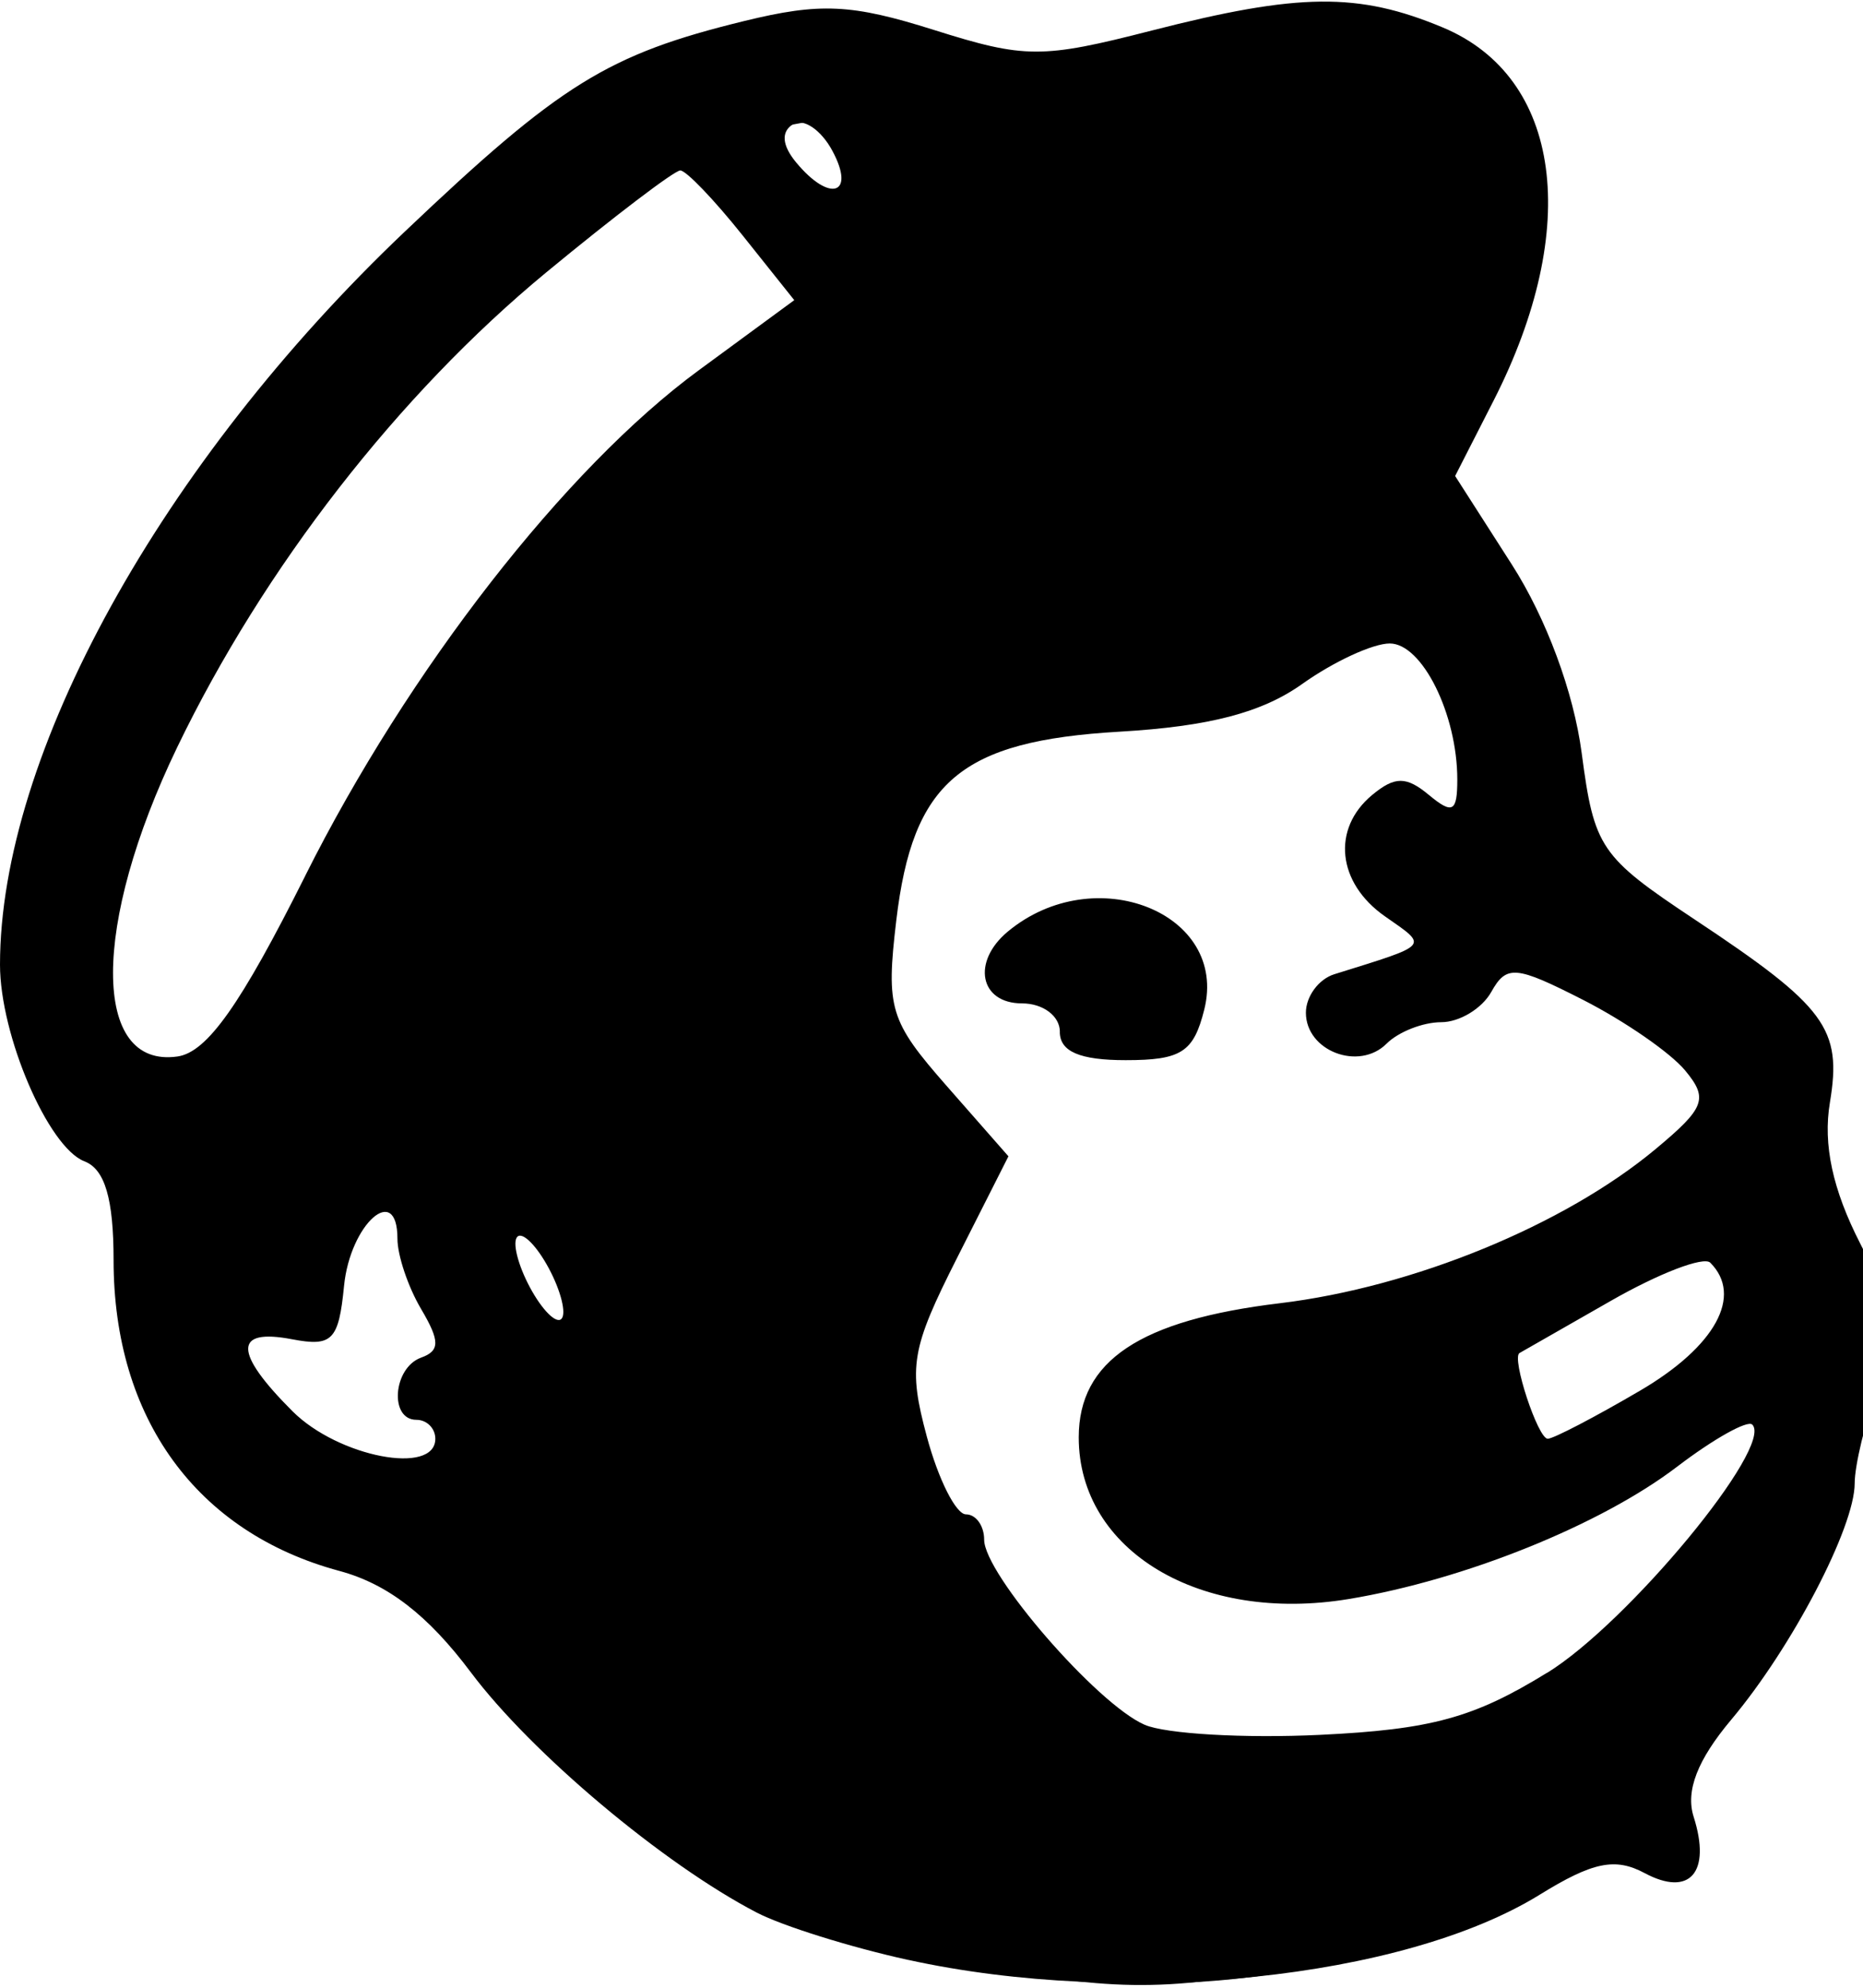<!-- Generated by IcoMoon.io -->
<svg version="1.1" xmlns="http://www.w3.org/2000/svg" width="30" height="32" viewBox="0 0 30 32">
<title>mailchimp</title>
<path d="M14.624 31.552c-0.925-0.203-2.022-0.546-2.438-0.762-1.505-0.782-3.628-2.566-4.604-3.868-0.691-0.922-1.341-1.423-2.116-1.632-2.3-0.619-3.637-2.459-3.637-5.003 0-0.988-0.14-1.465-0.469-1.591-0.584-0.224-1.36-2.031-1.36-3.166 0-3.379 2.592-8.072 6.519-11.802 2.505-2.379 3.267-2.852 5.463-3.389 1.226-0.3 1.729-0.276 3.057 0.143 1.468 0.463 1.737 0.464 3.51 0.009 2.37-0.607 3.325-0.617 4.686-0.048 1.909 0.798 2.238 3.219 0.816 6.007l-0.619 1.213 0.913 1.425c0.556 0.868 0.996 2.055 1.125 3.036 0.201 1.525 0.298 1.668 1.819 2.678 2.116 1.404 2.376 1.757 2.178 2.947-0.113 0.677 0.043 1.4 0.489 2.272 0.573 1.119 0.608 1.407 0.282 2.307-0.204 0.566-0.372 1.264-0.372 1.552 0 0.708-1.012 2.645-1.989 3.806-0.543 0.646-0.737 1.145-0.604 1.562 0.285 0.897-0.063 1.295-0.79 0.906-0.474-0.254-0.836-0.179-1.689 0.348-2.196 1.357-6.663 1.818-10.171 1.049zM24.911 26.932c1.305-0.803 3.657-3.647 3.306-3.998-0.076-0.076-0.62 0.228-1.208 0.676-1.23 0.939-3.427 1.824-5.289 2.132-2.392 0.396-4.349-0.775-4.349-2.602 0-1.233 0.984-1.889 3.24-2.16 2.144-0.258 4.577-1.256 6.046-2.479 0.8-0.666 0.856-0.814 0.478-1.269-0.235-0.284-0.972-0.793-1.638-1.133-1.091-0.556-1.237-0.569-1.483-0.13-0.15 0.268-0.513 0.487-0.806 0.487s-0.689 0.155-0.879 0.345c-0.446 0.446-1.3 0.119-1.3-0.498 0-0.262 0.206-0.541 0.457-0.619 1.56-0.487 1.518-0.44 0.815-0.933-0.769-0.538-0.86-1.409-0.205-1.953 0.365-0.303 0.55-0.303 0.914 0 0.381 0.316 0.457 0.275 0.457-0.248 0-1.051-0.566-2.191-1.088-2.191-0.272 0-0.905 0.293-1.408 0.651-0.65 0.463-1.5 0.685-2.942 0.769-2.559 0.149-3.331 0.802-3.596 3.038-0.168 1.419-0.107 1.619 0.812 2.666l0.994 1.132-0.825 1.631c-0.743 1.469-0.792 1.756-0.489 2.882 0.185 0.688 0.469 1.251 0.63 1.251s0.293 0.184 0.293 0.408c0 0.551 1.815 2.644 2.583 2.979 0.339 0.148 1.61 0.221 2.823 0.163 1.793-0.086 2.478-0.273 3.657-0.999zM17.067 16.61c0-0.254-0.271-0.457-0.61-0.457-0.682 0-0.813-0.671-0.227-1.157 1.397-1.159 3.554-0.301 3.162 1.258-0.172 0.686-0.37 0.813-1.265 0.813-0.74 0-1.061-0.138-1.061-0.457zM7.010 23.162c0-0.168-0.137-0.305-0.305-0.305-0.44 0-0.376-0.838 0.076-1.001 0.305-0.11 0.305-0.267 0-0.783-0.21-0.355-0.381-0.864-0.381-1.132 0-0.914-0.762-0.239-0.86 0.762-0.086 0.875-0.19 0.981-0.838 0.857-0.943-0.18-0.941 0.211 0.008 1.159 0.737 0.737 2.3 1.038 2.3 0.443zM26.411 22.387c1.212-0.71 1.66-1.528 1.13-2.059-0.106-0.106-0.826 0.17-1.6 0.613s-1.436 0.821-1.472 0.841c-0.134 0.074 0.296 1.38 0.454 1.38 0.091 0 0.761-0.349 1.488-0.775zM8.838 20.419c-0.195-0.364-0.423-0.593-0.507-0.509s0.007 0.45 0.202 0.814c0.195 0.364 0.423 0.593 0.507 0.509s-0.007-0.45-0.202-0.814zM4.914 14.101c1.66-3.314 4.188-6.562 6.338-8.14l1.538-1.129-0.833-1.044c-0.458-0.574-0.909-1.044-1.002-1.044s-1.063 0.737-2.155 1.638c-2.381 1.964-4.553 4.758-5.947 7.649-1.379 2.86-1.377 5.174 0.005 4.977 0.477-0.068 1.018-0.833 2.056-2.906zM13.405 2.43c-0.182-0.34-0.468-0.533-0.635-0.43-0.196 0.121-0.178 0.341 0.053 0.618 0.54 0.65 0.959 0.515 0.582-0.188z"></path>
<path d="M15.23 31.568c-2.486-0.546-4.667-1.871-6.797-4.129-1.298-1.376-2.346-2.18-3.331-2.556-0.791-0.302-1.711-0.897-2.046-1.322-0.755-0.959-1.265-2.732-1.042-3.62 0.12-0.477-0.097-0.94-0.756-1.614-1.204-1.232-1.438-2.593-0.846-4.927 1-3.939 5.285-9.467 9.308-12.007 1.723-1.088 4.088-1.361 5.594-0.646 1 0.474 1.202 0.478 2.487 0.041 3.127-1.062 5.449-0.872 6.427 0.523 0.658 0.94 0.553 2.844-0.268 4.838l-0.711 1.729 0.864 1.328c0.505 0.776 0.962 2.010 1.1 2.969 0.226 1.571 0.314 1.696 2.064 2.927 1.758 1.236 1.828 1.336 1.833 2.621 0.003 0.907 0.235 1.658 0.72 2.34 0.669 0.939 0.69 1.096 0.328 2.433-0.54 1.992-1.57 3.972-2.892 5.561-2.718 3.268-7.195 4.574-12.036 3.511zM24.229 27.573c1.717-0.829 3.624-2.838 4.251-4.479 0.518-1.355 0.516-1.412-0.069-1.997-0.331-0.331-0.654-0.76-0.719-0.954-0.076-0.227-0.878 0.036-2.248 0.736-1.243 0.635-2.987 1.229-4.187 1.426-2.347 0.385-2.873 1.043-0.61 0.762 0.796-0.099 1.928-0.265 2.514-0.369 1.003-0.178 1.032-0.161 0.48 0.285-0.322 0.261-1.077 0.554-1.676 0.651-2.165 0.35-2.417 0.756-0.406 0.652 1.469-0.075 2.402-0.354 4.090-1.22 2.37-1.216 3.082-1.217 1.626-0.003-2.589 2.16-6.773 3.107-8.61 1.949-0.809-0.51-0.99-0.819-0.99-1.688 0-1.353 0.749-1.853 3.176-2.118 0.992-0.108 2.409-0.465 3.148-0.791 1.605-0.71 3.733-2.339 3.733-2.857 0-0.204-0.557-0.706-1.239-1.117-2.37-1.429-2.488-1.584-2.769-3.636-0.394-2.879-1.014-3.338-2.796-2.069-0.699 0.498-1.505 0.711-3.011 0.796-2.642 0.149-3.443 0.84-3.681 3.175-0.166 1.63 0.066 2.295 1.192 3.422 0.515 0.515 0.509 0.59-0.131 1.703-0.844 1.466-0.854 3.141-0.030 4.705 0.745 1.414 2.295 3.139 3.17 3.527 1.001 0.445 4.457 0.151 5.79-0.493zM17.676 16.305c0-0.284-0.288-0.457-0.762-0.457-0.907 0-0.996-0.463-0.172-0.904 1.263-0.676 2.68 0.029 2.323 1.155-0.238 0.749-1.388 0.919-1.388 0.205zM21.333 16.305c0-0.251 0.206-0.457 0.457-0.457s0.457 0.206 0.457 0.457c0 0.251-0.206 0.457-0.457 0.457s-0.457-0.206-0.457-0.457zM22.857 15.848c0-0.168 0.137-0.305 0.305-0.305s0.305 0.137 0.305 0.305c0 0.168-0.137 0.305-0.305 0.305s-0.305-0.137-0.305-0.305zM22.053 14.171c-0.216-0.562 0.067-1.371 0.479-1.371 0.415 0 1.006 1.162 0.778 1.53-0.281 0.454-1.060 0.356-1.257-0.159zM8.143 23.106c0.939-0.779 1.302-1.944 0.921-2.953-0.198-0.524-0.459-0.953-0.58-0.953-0.487 0-0.599 0.696-0.248 1.542 0.293 0.708 0.292 0.992-0.008 1.353-0.658 0.792-1.224 0.561-1.028-0.42 0.1-0.499 0.031-0.967-0.16-1.085-0.184-0.114-0.335-0.474-0.335-0.799s-0.178-0.592-0.396-0.592c-0.617 0-1.128 0.66-1.128 1.458 0 0.446-0.147 0.677-0.381 0.599-0.21-0.070-0.381-0.581-0.381-1.135 0-1.455 1.307-2.414 2.616-1.92 0.71 0.268 0.899 0.265 0.807-0.012-0.066-0.199-0.463-0.483-0.882-0.631-1.102-0.389-2.428 0.345-3.098 1.715-0.474 0.969-0.503 1.306-0.197 2.233 0.637 1.93 3.044 2.79 4.479 1.599zM3.712 16.838c0.25-0.293 0.934-1.563 1.522-2.823 1.67-3.58 4.968-7.425 7.224-8.42l1.028-0.454-0.8-0.835c-0.738-0.77-1.051-1.563-0.618-1.563 0.1 0 0.546 0.215 0.991 0.478 1.019 0.602 2.59 0.144 2.426-0.707-0.173-0.899-2.734-0.825-4.624 0.133-3.948 2.001-9.337 9.374-9.337 12.776 0 1.742 1.232 2.54 2.188 1.416zM17.219 6.838l2.133-0.752-1.512 0.185c-0.831 0.102-1.844 0.447-2.251 0.766s-0.686 0.575-0.622 0.567c0.065-0.008 1.077-0.353 2.251-0.766z"></path>
<path d="M15.543 31.576c-3.037-0.675-6.166-2.701-7.835-5.072-0.575-0.817-1.208-1.308-1.954-1.515-2.253-0.625-3.621-2.42-3.621-4.749 0-0.8-0.255-1.403-0.91-2.149-0.5-0.57-0.999-1.391-1.108-1.825-0.492-1.961 1.698-6.756 4.662-10.208 4.104-4.779 8.365-6.859 10.544-5.145 0.816 0.642 1.6 0.787 1.872 0.347 0.302-0.488 3.893-1.319 4.892-1.131 0.539 0.101 1.302 0.527 1.696 0.946 0.926 0.986 0.937 3.131 0.027 5.016-0.809 1.675-0.808 1.717 0.123 3.060 0.435 0.627 0.913 1.933 1.103 3.007 0.309 1.757 0.428 1.956 1.594 2.679 2.325 1.441 2.686 1.916 2.462 3.238-0.172 1.020-0.084 1.298 0.654 2.069l0.853 0.89-0.683 1.899c-1.796 4.991-4.724 7.79-9.127 8.724-1.975 0.419-3.069 0.402-5.242-0.081zM24.232 27.7c1.816-0.853 3.45-2.564 4.332-4.533l0.748-1.671-0.637-0.423c-0.35-0.233-0.637-0.604-0.637-0.825 0-0.771-0.607-0.767-1.747 0.013-1.348 0.921-4.588 1.988-6.039 1.988-1.092 0-1.622 0.466-1.111 0.978 0.173 0.173 0.245 0.499 0.159 0.723-0.212 0.552 1.137 0.861 2.681 0.614 0.676-0.108 2.075-0.533 3.109-0.945l1.88-0.748-0.848 0.699c-1.215 1.001-3.466 1.73-5.337 1.728-1.306-0.001-1.757-0.144-2.362-0.75-1.585-1.585-0.725-2.654 2.554-3.177 1.23-0.196 2.807-0.642 3.505-0.992 1.456-0.729 3.25-2.333 3.25-2.907 0-0.214-0.789-0.91-1.752-1.546-1.847-1.219-1.868-1.265-2.481-5.325-0.018-0.12-0.324-0.373-0.679-0.564-0.535-0.286-0.811-0.223-1.6 0.365-0.71 0.529-1.524 0.758-3.185 0.897-2.914 0.243-3.745 0.971-3.952 3.46-0.123 1.479-0.039 1.827 0.659 2.742 0.961 1.261 0.961 1.259 0.17 2.777-1.082 2.076-0.556 3.892 1.952 6.732 1.505 1.705 4.592 1.993 7.366 0.689zM17.524 15.555c-0.729-0.176-0.81-0.267-0.399-0.447 0.68-0.298 1.536-0.117 1.694 0.359 0.138 0.413 0.070 0.418-1.295 0.088zM22.079 13.992c-0.113-0.182-0.064-0.472 0.108-0.644 0.384-0.384 0.975-0.060 0.975 0.536 0 0.513-0.784 0.591-1.083 0.108zM8.593 22.793c1.091-1.167 1.042-2.216-0.191-4.17-0.683-1.083-0.936-1.252-1.873-1.252-1.402 0-2.146 0.416-2.716 1.518-1.204 2.328 0.195 4.861 2.694 4.875 0.932 0.005 1.361-0.194 2.087-0.971zM7.44 21.562c-0.014-0.377-0.141-0.96-0.28-1.295-0.252-0.605-0.249-0.605 0.421-0.017 0.371 0.326 0.634 0.864 0.585 1.195-0.127 0.851-0.694 0.942-0.725 0.117zM4.4 20.624c-0.552-1.418 2.24-3.060 3.212-1.889 0.53 0.639 0.129 0.993-0.605 0.535-0.803-0.501-1.515-0.156-1.99 0.966-0.343 0.809-0.432 0.865-0.617 0.388zM3.339 17.379c0.306-0.164 1.178-1.569 1.938-3.124 1.752-3.583 4.259-6.641 6.466-7.886 0.917-0.518 1.742-1.062 1.833-1.209s-0.286-0.679-0.838-1.181c-0.732-0.666-0.865-0.915-0.493-0.922 0.281-0.005 0.781 0.334 1.111 0.753 0.744 0.946 0.771 0.945 2.041-0.068l1.040-0.83-0.652-0.694c-2.533-2.697-9.968 2.681-13.277 9.603-1.225 2.563-1.405 4.274-0.549 5.22 0.664 0.733 0.648 0.73 1.381 0.338zM16.061 7.466c0.504-0.252 1.794-0.639 2.866-0.86 1.609-0.333 1.824-0.444 1.233-0.639-1.495-0.494-5.532 0.73-5.532 1.677 0 0.396 0.377 0.349 1.433-0.177z"></path>
<path d="M15.683 31.592c-2.743-0.697-4.48-1.75-6.89-4.175-1.282-1.29-2.702-2.439-3.156-2.553-1.372-0.344-2.221-1.075-2.914-2.506-0.444-0.917-0.6-1.659-0.478-2.269 0.147-0.737 0.004-1.092-0.761-1.889-1.795-1.869-1.815-3.155-0.104-6.772 2.609-5.515 8.634-11.124 11.949-11.124 0.563 0 1.413 0.291 1.899 0.651 0.936 0.692 0.968 0.689 3.801-0.342 2.127-0.774 3.529-0.635 4.624 0.46 0.869 0.869 0.961 2.671 0.233 4.565-0.823 2.14-0.82 2.458 0.032 3.746 0.487 0.736 0.906 1.911 1.044 2.932 0.127 0.937 0.288 1.752 0.358 1.811s0.916 0.606 1.88 1.216c1.863 1.177 1.87 1.19 1.768 3.148-0.052 1.004 0.063 1.34 0.548 1.6 1.129 0.604 1.062 1.391-0.377 4.388-2.254 4.697-5.359 6.979-10 7.351-1.1 0.088-2.577-0.013-3.457-0.237zM24.581 27.634c1.838-0.931 3.484-2.743 4.203-4.626l0.515-1.349-0.859-1.077c-0.997-1.25-1.1-1.273-2.201-0.488-1.216 0.866-2.957 1.495-5.363 1.938-1.995 0.367-2.128 0.442-2.054 1.143 0.167 1.571 0.222 1.598 2.897 1.452 2.509-0.137 2.509-0.137 1.137 0.283-2.611 0.799-4.876-0.029-4.876-1.784 0-1.055 0.532-1.352 2.82-1.576 0.964-0.095 2.479-0.504 3.366-0.91 1.78-0.815 3.871-2.499 3.871-3.118 0-0.218-0.651-0.811-1.448-1.317-2.238-1.423-2.403-1.647-2.629-3.572-0.21-1.789-0.825-2.879-1.625-2.879-0.234 0-0.931 0.343-1.547 0.762-0.849 0.577-1.515 0.762-2.742 0.762-2.794 0-3.741 0.874-4.151 3.832-0.146 1.053-0.033 1.431 0.745 2.489l0.917 1.247-0.658 1.262c-0.986 1.892-0.673 3.831 0.952 5.89 0.687 0.871 1.755 1.828 2.374 2.128 1.569 0.759 4.303 0.548 6.354-0.492zM22.248 13.841c0-0.538 0.656-0.444 0.844 0.121 0.066 0.199-0.096 0.362-0.362 0.362s-0.483-0.217-0.483-0.483zM8.61 22.823c0.959-1.018 1.055-2.006 0.342-3.509-1.136-2.394-3.124-2.822-4.761-1.024-1.552 1.703-0.984 4.448 1.106 5.341 1.252 0.535 2.286 0.283 3.313-0.808zM4.571 20.003c0-0.596 1.056-1.717 1.618-1.717 0.219 0 0.665 0.203 0.99 0.452 0.554 0.423 0.532 0.441-0.354 0.276-0.78-0.145-1.060-0.031-1.6 0.656-0.47 0.597-0.655 0.691-0.655 0.334zM3.74 17.143c0.265-0.293 1.1-1.769 1.856-3.279 1.281-2.559 4.397-6.55 5.114-6.55 0.163 0 0.196 0.163 0.073 0.363s0.982-0.692 2.457-1.981c1.475-1.289 2.802-2.344 2.949-2.344 0.496 0 0.273-0.66-0.418-1.236-0.99-0.826-2.973-0.756-4.798 0.168-4.221 2.139-9.755 9.628-9.755 13.202 0 1.789 1.506 2.779 2.521 1.656zM12.489 3.802c-0.589-0.71-0.169-0.843 0.462-0.147 0.304 0.336 0.412 0.611 0.239 0.611s-0.488-0.209-0.7-0.465zM16.83 7.341c0.96-0.35 2.297-0.636 2.971-0.636s1.227-0.135 1.227-0.299c0-0.491-1.423-0.698-3.238-0.471-1.376 0.172-1.917 0.418-2.814 1.28-1.232 1.185-1.078 1.195 1.854 0.127z"></path>
<path d="M16.762 31.788c-3.102-0.523-7.287-3.092-9.029-5.541-0.569-0.801-1.196-1.3-1.79-1.427-2.133-0.454-3.502-2.168-3.504-4.389-0.001-1.158-0.17-1.532-1.144-2.529-0.973-0.997-1.138-1.361-1.11-2.451 0.036-1.426 1.381-4.612 2.844-6.739 3.958-5.753 9.991-9.888 11.6-7.951 0.325 0.391 0.228 0.457-0.676 0.457-3.528 0-9.809 5.888-12.029 11.276-0.941 2.283-0.925 3.954 0.046 4.866 0.723 0.679 0.78 0.686 1.543 0.186 0.436-0.286 1.063-1.162 1.393-1.947 1.143-2.716 1.957-4.062 3.413-5.637 0.804-0.87 1.307-1.261 1.118-0.87-0.64 1.327-0.082 0.986 1.691-1.035 0.972-1.107 2.728-2.78 3.901-3.716 2.047-1.633 2.104-1.714 1.4-1.977-0.672-0.251-0.555-0.352 1.399-1.203 1.173-0.511 2.727-0.947 3.453-0.969 1.132-0.035 1.447 0.101 2.21 0.954 1.111 1.243 1.135 2.248 0.117 4.793l-0.772 1.93 0.907 1.429c0.565 0.891 0.984 2.050 1.112 3.076 0.2 1.597 0.262 1.686 2.075 2.953 1.839 1.285 1.869 1.33 1.869 2.738 0 1.17 0.153 1.574 0.838 2.209 0.461 0.428 0.838 0.894 0.838 1.036 0 0.602-2.589 5.437-3.516 6.565-2.253 2.744-6.794 4.486-10.198 3.911zM24.229 27.929c1.738-0.813 3.867-2.976 4.559-4.631 0.585-1.4 0.59-1.934 0.027-2.548-1.729-1.884-1.666-1.753-1.178-2.45 0.631-0.902 0.408-1.272-1.549-2.571-1.733-1.15-1.851-1.361-2.117-3.779-0.079-0.719-0.31-1.508-0.513-1.752-0.532-0.642-1.705-0.548-2.742 0.219-0.648 0.479-1.418 0.687-2.76 0.746-2.184 0.096-3.204 0.66-3.809 2.108-0.689 1.648-0.535 3.18 0.45 4.481l0.865 1.142-0.737 1.448c-0.554 1.088-0.689 1.713-0.543 2.515 0.338 1.853 1.957 4.17 3.648 5.22 1.358 0.843 4.432 0.772 6.4-0.149zM18.171 23.825c-0.135-0.39-0.164-0.79-0.065-0.889 0.316-0.316 0.538 0.15 0.422 0.886l-0.112 0.712zM22.248 13.714c0-0.168 0.137-0.305 0.305-0.305s0.305 0.137 0.305 0.305c0 0.168-0.137 0.305-0.305 0.305s-0.305-0.137-0.305-0.305zM7.934 23.614c0.492-0.254 1.117-0.893 1.389-1.42 0.42-0.812 0.438-1.131 0.116-2.105-0.539-1.632-1.894-3.022-2.946-3.021-3.286 0.004-4.616 4.713-1.814 6.421 1.158 0.706 2.064 0.741 3.255 0.125zM17.655 7.187c0.91-0.265 2.196-0.482 2.856-0.482 0.993 0 1.14-0.074 0.848-0.425-0.554-0.668-2.383-0.871-4.031-0.449-1.049 0.269-1.959 0.811-3.015 1.798-0.832 0.777-1.513 1.505-1.513 1.618s0.72-0.196 1.6-0.686c0.88-0.49 2.345-1.109 3.255-1.374z"></path>
<path d="M16.838 31.791c-0.545-0.074-0.99-0.262-0.99-0.419s-0.24-0.287-0.533-0.288c-0.87-0.005-3.763-1.472-5.158-2.615-0.713-0.585-1.737-1.675-2.274-2.423s-1.193-1.369-1.458-1.381c-0.265-0.012 0.058-0.219 0.717-0.461 1.534-0.562 2.203-1.178 2.606-2.398 0.367-1.113-0.074-2.463-1.276-3.901-1.399-1.673-4.035-1.17-5.17 0.985-0.313 0.595-0.559 0.834-0.559 0.544 0-0.536-1.982-2.722-2.236-2.467-0.079 0.079-0.236-0.275-0.348-0.787-0.25-1.138 1.578-5.213 3.624-8.081 1.786-2.503 5.509-5.982 7.19-6.719 0.754-0.331 1.455-0.719 1.557-0.863s0.582-0.21 1.067-0.147l0.881 0.114-0.762 0.346c-0.419 0.191-1.108 0.419-1.53 0.508-1.166 0.245-3.596 1.962-5.571 3.936-3.138 3.135-5.699 7.79-5.699 10.36 0 1.158 1.028 2.346 2.030 2.346 0.842 0 1.4-0.7 2.494-3.13 1.173-2.605 2.133-3.963 2.658-3.762 0.503 0.193 1.074-0.312 3.323-2.938 0.97-1.132 3.048-3.038 4.62-4.234s2.857-2.362 2.857-2.589c0-0.227 0.214-0.413 0.475-0.413s0.401-0.12 0.31-0.268c-0.214-0.346 1.514-0.693 2.373-0.478 0.936 0.235 2.024 1.959 2.020 3.202-0.002 0.576-0.35 1.793-0.773 2.703l-0.77 1.655 0.926 1.489c0.509 0.819 0.925 1.72 0.925 2.002s-0.24 0.033-0.533-0.554c-0.665-1.332-1.644-1.526-2.922-0.581-0.689 0.51-1.527 0.739-3.193 0.876-2.021 0.165-2.346 0.283-3.090 1.115-0.594 0.665-0.888 1.401-1.031 2.579-0.182 1.502-0.118 1.765 0.708 2.946l0.908 1.297-0.603 0.989c-1.219 1.999-0.575 4.833 1.635 7.197 1.225 1.311 2.539 1.868 4.401 1.868 2.507 0 4.269-0.805 6.388-2.919 1.048-1.045 1.905-1.792 1.905-1.659s-0.55 1.065-1.221 2.071c-1.372 2.054-2.575 3.080-4.756 4.054-0.819 0.366-1.709 0.773-1.978 0.905-0.68 0.334-2.972 0.546-4.159 0.386zM13.452 9.468c2.389-1.596 4.785-2.458 6.826-2.458 1.289 0 1.665-0.105 1.665-0.465 0-0.905-2.293-1.303-4.967-0.861-0.875 0.145-1.711 0.709-3.429 2.312-2.044 1.909-2.638 2.671-2.081 2.671 0.105 0 0.998-0.539 1.985-1.199zM3.618 23.238c-0.379-0.483-0.368-0.494 0.115-0.115 0.293 0.23 0.533 0.47 0.533 0.533 0 0.251-0.25 0.089-0.648-0.418zM29.562 21.629c0-0.34-0.206-0.698-0.459-0.795-0.719-0.276-1.532-2.203-1.108-2.627 0.703-0.703 0.303-1.345-1.633-2.618-1.938-1.274-1.98-1.33-1.938-2.579l0.043-1.277 0.185 1.196c0.16 1.035 0.432 1.369 2.014 2.478 1.796 1.259 1.829 1.307 1.829 2.723 0 1.255 0.129 1.548 0.999 2.275 0.678 0.566 0.937 0.996 0.805 1.338-0.27 0.703-0.738 0.63-0.738-0.115z"></path>
<path d="M17.067 31.695c-0.645-0.206-0.668-0.251-0.152-0.292 0.335-0.026-0.282-0.281-1.371-0.566s-2.612-0.888-3.383-1.34c-1.293-0.758-4.861-4.267-4.834-4.753 0.006-0.116 0.452-0.485 0.99-0.821s1.23-1.124 1.537-1.753c0.533-1.090 0.534-1.206 0.035-2.514-0.288-0.754-0.633-1.371-0.767-1.371s-0.327-0.266-0.43-0.591c-0.225-0.708-2.021-1.365-2.938-1.074-0.595 0.189-0.636 0.127-0.442-0.664 0.407-1.66 1.867-3.88 2.699-4.102 0.435-0.116 1.245-0.74 1.8-1.386 3.505-4.082 6.442-6.688 9.009-7.994 0.712-0.362 1.295-0.85 1.295-1.084s0.171-0.495 0.381-0.579c0.211-0.085 0.109-0.176-0.229-0.204-0.479-0.039-0.431-0.104 0.224-0.301 1.025-0.309 2.322-0.049 1.706 0.341-0.304 0.193-0.311 0.259-0.026 0.262 0.758 0.009 1.6 1.212 1.6 2.284 0 0.997-0.807 3.511-1.127 3.511-0.081 0-0.378-0.285-0.66-0.634s-0.99-0.734-1.573-0.857c-1.407-0.296-4.696 0.334-5.547 1.062-2.13 1.823-4.503 4.454-4.503 4.993 0 0.339 0.104 0.617 0.23 0.617s1.216-0.741 2.42-1.648c2.671-2.009 4.981-2.924 7.383-2.924 1.422 0 1.82 0.108 1.97 0.533 0.103 0.293 0.268 0.705 0.366 0.914 0.107 0.23-0.044 0.385-0.381 0.39-0.307 0.005-1.107 0.347-1.778 0.76-0.892 0.549-1.653 0.751-2.834 0.752-2.896 0.003-4.053 1.092-4.448 4.184-0.179 1.405-0.107 1.737 0.612 2.824l0.815 1.232-0.544 1.207c-0.644 1.427-0.484 4.311 0.285 5.162 0.262 0.289 0.476 0.629 0.476 0.754 0 0.512 2.513 2.596 3.537 2.934 1.786 0.59 4.405 0.238 6.577-0.882l1.913-0.986-0.909 0.956c-1.243 1.308-3.273 2.456-5.14 2.909-0.858 0.208-1.285 0.406-0.95 0.44 0.439 0.045 0.353 0.127-0.305 0.295-1.176 0.299-1.656 0.299-2.59 0zM29.871 21.41c0.003-0.61 0.079-0.721 0.277-0.409 0.15 0.236 0.201 0.613 0.115 0.838-0.247 0.644-0.397 0.481-0.392-0.43zM0.209 16.123c-0.092-0.352-0.048-0.934 0.098-1.295 0.213-0.529 0.268-0.404 0.284 0.639 0.021 1.413-0.12 1.655-0.382 0.656z"></path>
</svg>
